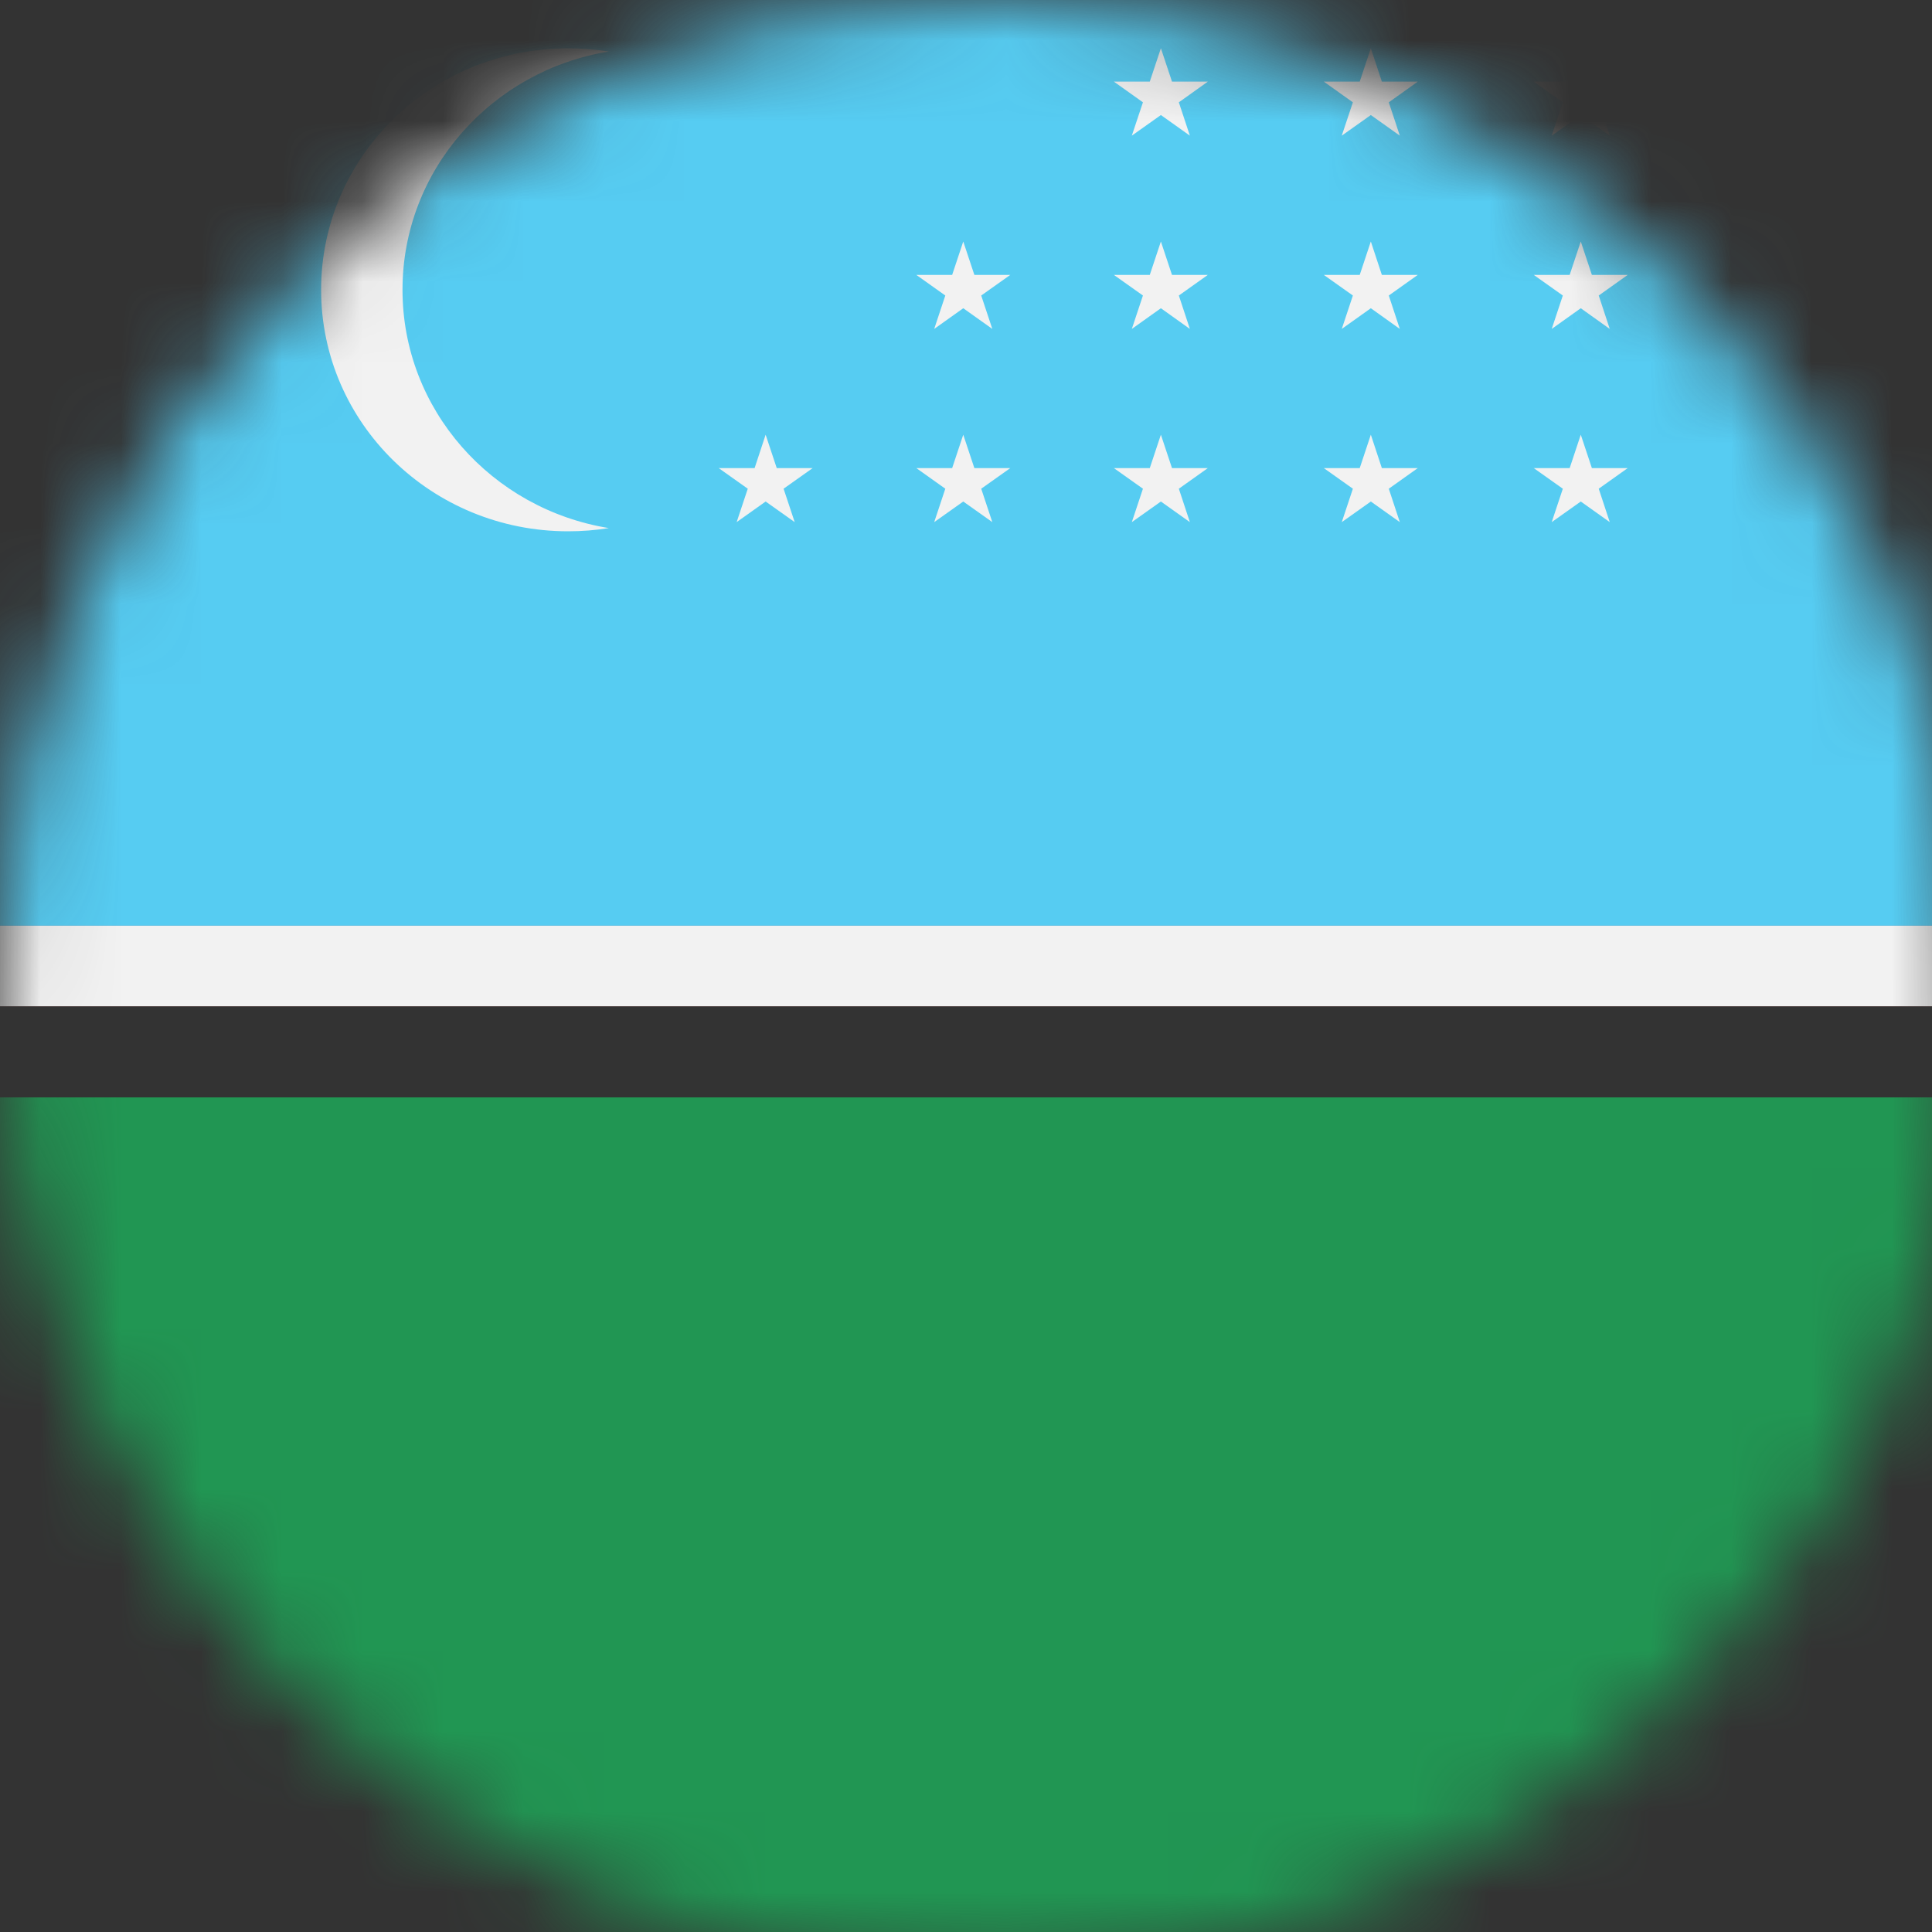 <svg width="24" height="24" viewBox="0 0 24 24" fill="none" xmlns="http://www.w3.org/2000/svg">
<rect x="0" y="0" width="24" height="24" fill="#333333" stroke="none"/>
<mask id="mask0_1888_5766" style="mask-type:alpha" maskUnits="userSpaceOnUse" x="0" y="0" width="25" height="25">
<circle cx="12.272" cy="12.272" r="12.272" fill="#C4C4C4"/>
</mask>
<g mask="url(#mask0_1888_5766)">
<g clipPath="url(#clip0_1888_5766)">
<path d="M24.543 0H0V12H24.543V0Z" fill="#56CCF2"/>
<path d="M24.543 13.632H0V25.632H24.543V13.632Z" fill="#219653"/>
<path d="M24.543 12H0" stroke="#EB5757" strokeWidth="11"/>
<path d="M24.543 12H0" stroke="#F2F2F2" strokeWidth="10"/>
<path fillRule="evenodd" clipRule="evenodd" d="M7.563 0.64C6.109 0.876 5 2.111 5 3.6C5 5.089 6.109 6.324 7.563 6.56C7.398 6.587 7.229 6.6 7.057 6.6C5.362 6.6 3.989 5.257 3.989 3.6C3.989 1.943 5.362 0.6 7.057 0.6C7.229 0.6 7.398 0.614 7.563 0.64Z" fill="#F2F2F2"/>
<path d="M9.511 5.4L9.649 5.815H10.095L9.734 6.071L9.872 6.486L9.511 6.23L9.151 6.486L9.289 6.071L8.928 5.815H9.374L9.511 5.4Z" fill="#F2F2F2"/>
<path d="M11.966 5.4L12.104 5.815H12.55L12.189 6.071L12.327 6.486L11.966 6.23L11.605 6.486L11.743 6.071L11.383 5.815H11.828L11.966 5.4Z" fill="#F2F2F2"/>
<path d="M14.421 5.4L14.559 5.815H15.004L14.644 6.071L14.781 6.486L14.421 6.23L14.06 6.486L14.198 6.071L13.837 5.815H14.283L14.421 5.4Z" fill="#F2F2F2"/>
<path d="M17.029 5.4L17.166 5.815H17.612L17.252 6.071L17.389 6.486L17.029 6.23L16.668 6.486L16.806 6.071L16.445 5.815H16.891L17.029 5.4Z" fill="#F2F2F2"/>
<path d="M19.637 5.4L19.775 5.815H20.22L19.86 6.071L19.997 6.486L19.637 6.23L19.276 6.486L19.414 6.071L19.053 5.815H19.499L19.637 5.4Z" fill="#F2F2F2"/>
<path d="M11.966 3L12.104 3.415H12.55L12.189 3.671L12.327 4.086L11.966 3.829L11.605 4.086L11.743 3.671L11.383 3.415H11.828L11.966 3Z" fill="#F2F2F2"/>
<path d="M14.421 3L14.559 3.415H15.004L14.644 3.671L14.781 4.086L14.421 3.829L14.06 4.086L14.198 3.671L13.837 3.415H14.283L14.421 3Z" fill="#F2F2F2"/>
<path d="M17.029 3L17.166 3.415H17.612L17.252 3.671L17.389 4.086L17.029 3.829L16.668 4.086L16.806 3.671L16.445 3.415H16.891L17.029 3Z" fill="#F2F2F2"/>
<path d="M19.637 3L19.775 3.415H20.22L19.86 3.671L19.997 4.086L19.637 3.829L19.276 4.086L19.414 3.671L19.053 3.415H19.499L19.637 3Z" fill="#F2F2F2"/>
<path d="M14.421 0.6L14.559 1.014H15.004L14.644 1.271L14.781 1.685L14.421 1.429L14.06 1.685L14.198 1.271L13.837 1.014H14.283L14.421 0.6Z" fill="#F2F2F2"/>
<path d="M17.029 0.6L17.166 1.014H17.612L17.252 1.271L17.389 1.685L17.029 1.429L16.668 1.685L16.806 1.271L16.445 1.014H16.891L17.029 0.6Z" fill="#F2F2F2"/>
<path d="M19.637 0.6L19.775 1.014H20.22L19.86 1.271L19.997 1.685L19.637 1.429L19.276 1.685L19.414 1.271L19.053 1.014H19.499L19.637 0.6Z" fill="#F2F2F2"/>
</g>
</g>
<defs>
<clipPath id="clip0_1888_5766">
<rect width="24" height="24" fill="white"/>
</clipPath>
</defs>
</svg>
